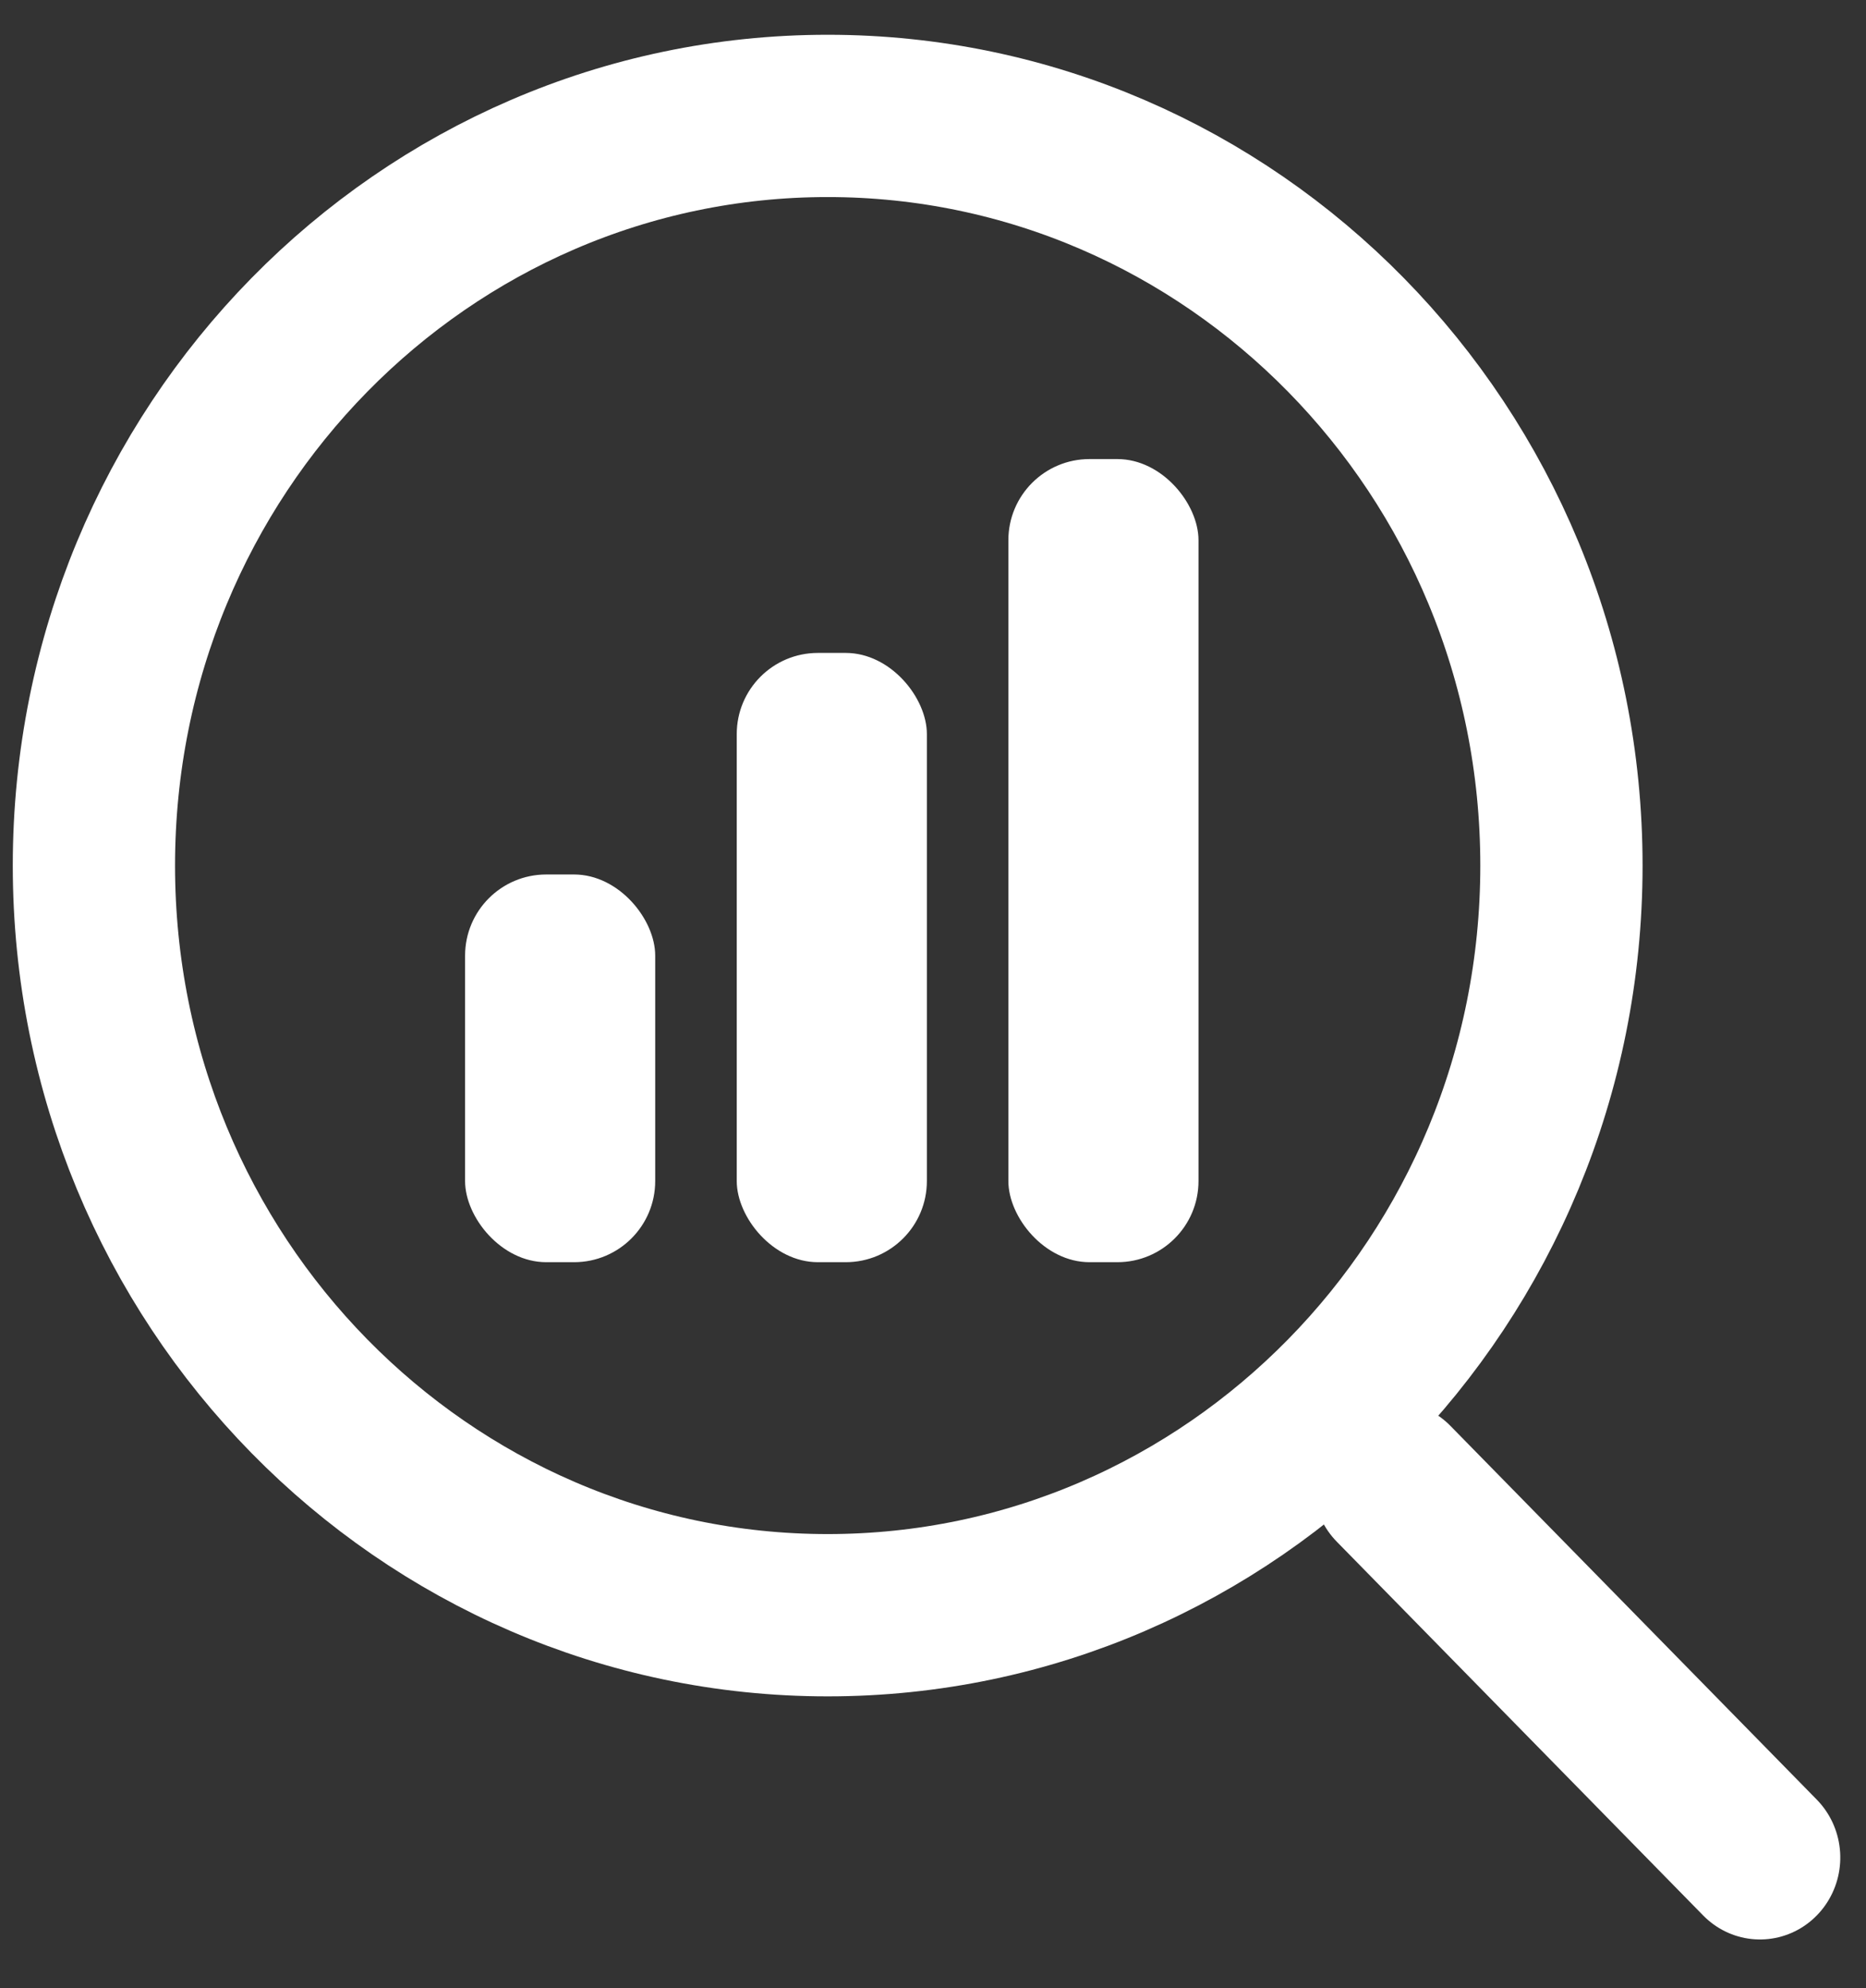 <svg width="46" height="49" viewBox="0 0 46 49" fill="none" xmlns="http://www.w3.org/2000/svg">
<rect x="0" y="0" width="46" height="49" fill="#333333" stroke="none"/>
<path d="M38.492 21.334C38.492 31.575 30.358 39.811 20.404 39.811C10.45 39.811 2.315 31.575 2.315 21.334C2.315 11.093 10.45 2.857 20.404 2.857C30.358 2.857 38.492 11.093 38.492 21.334Z" stroke="white" stroke-width="4"/>
<rect x="11.465" y="21.554" width="4.687" height="9.556" rx="2" fill="white"/>
<rect x="18.162" y="16.093" width="4.687" height="15.017" rx="2" fill="white"/>
<rect x="24.858" y="11.315" width="4.687" height="19.795" rx="2" fill="white"/>
<line x1="2" y1="-2" x2="14.903" y2="-2" transform="matrix(0.7 0.714 -0.7 0.714 31.554 36.571)" stroke="white" stroke-width="4" stroke-linecap="round"/>
</svg>
